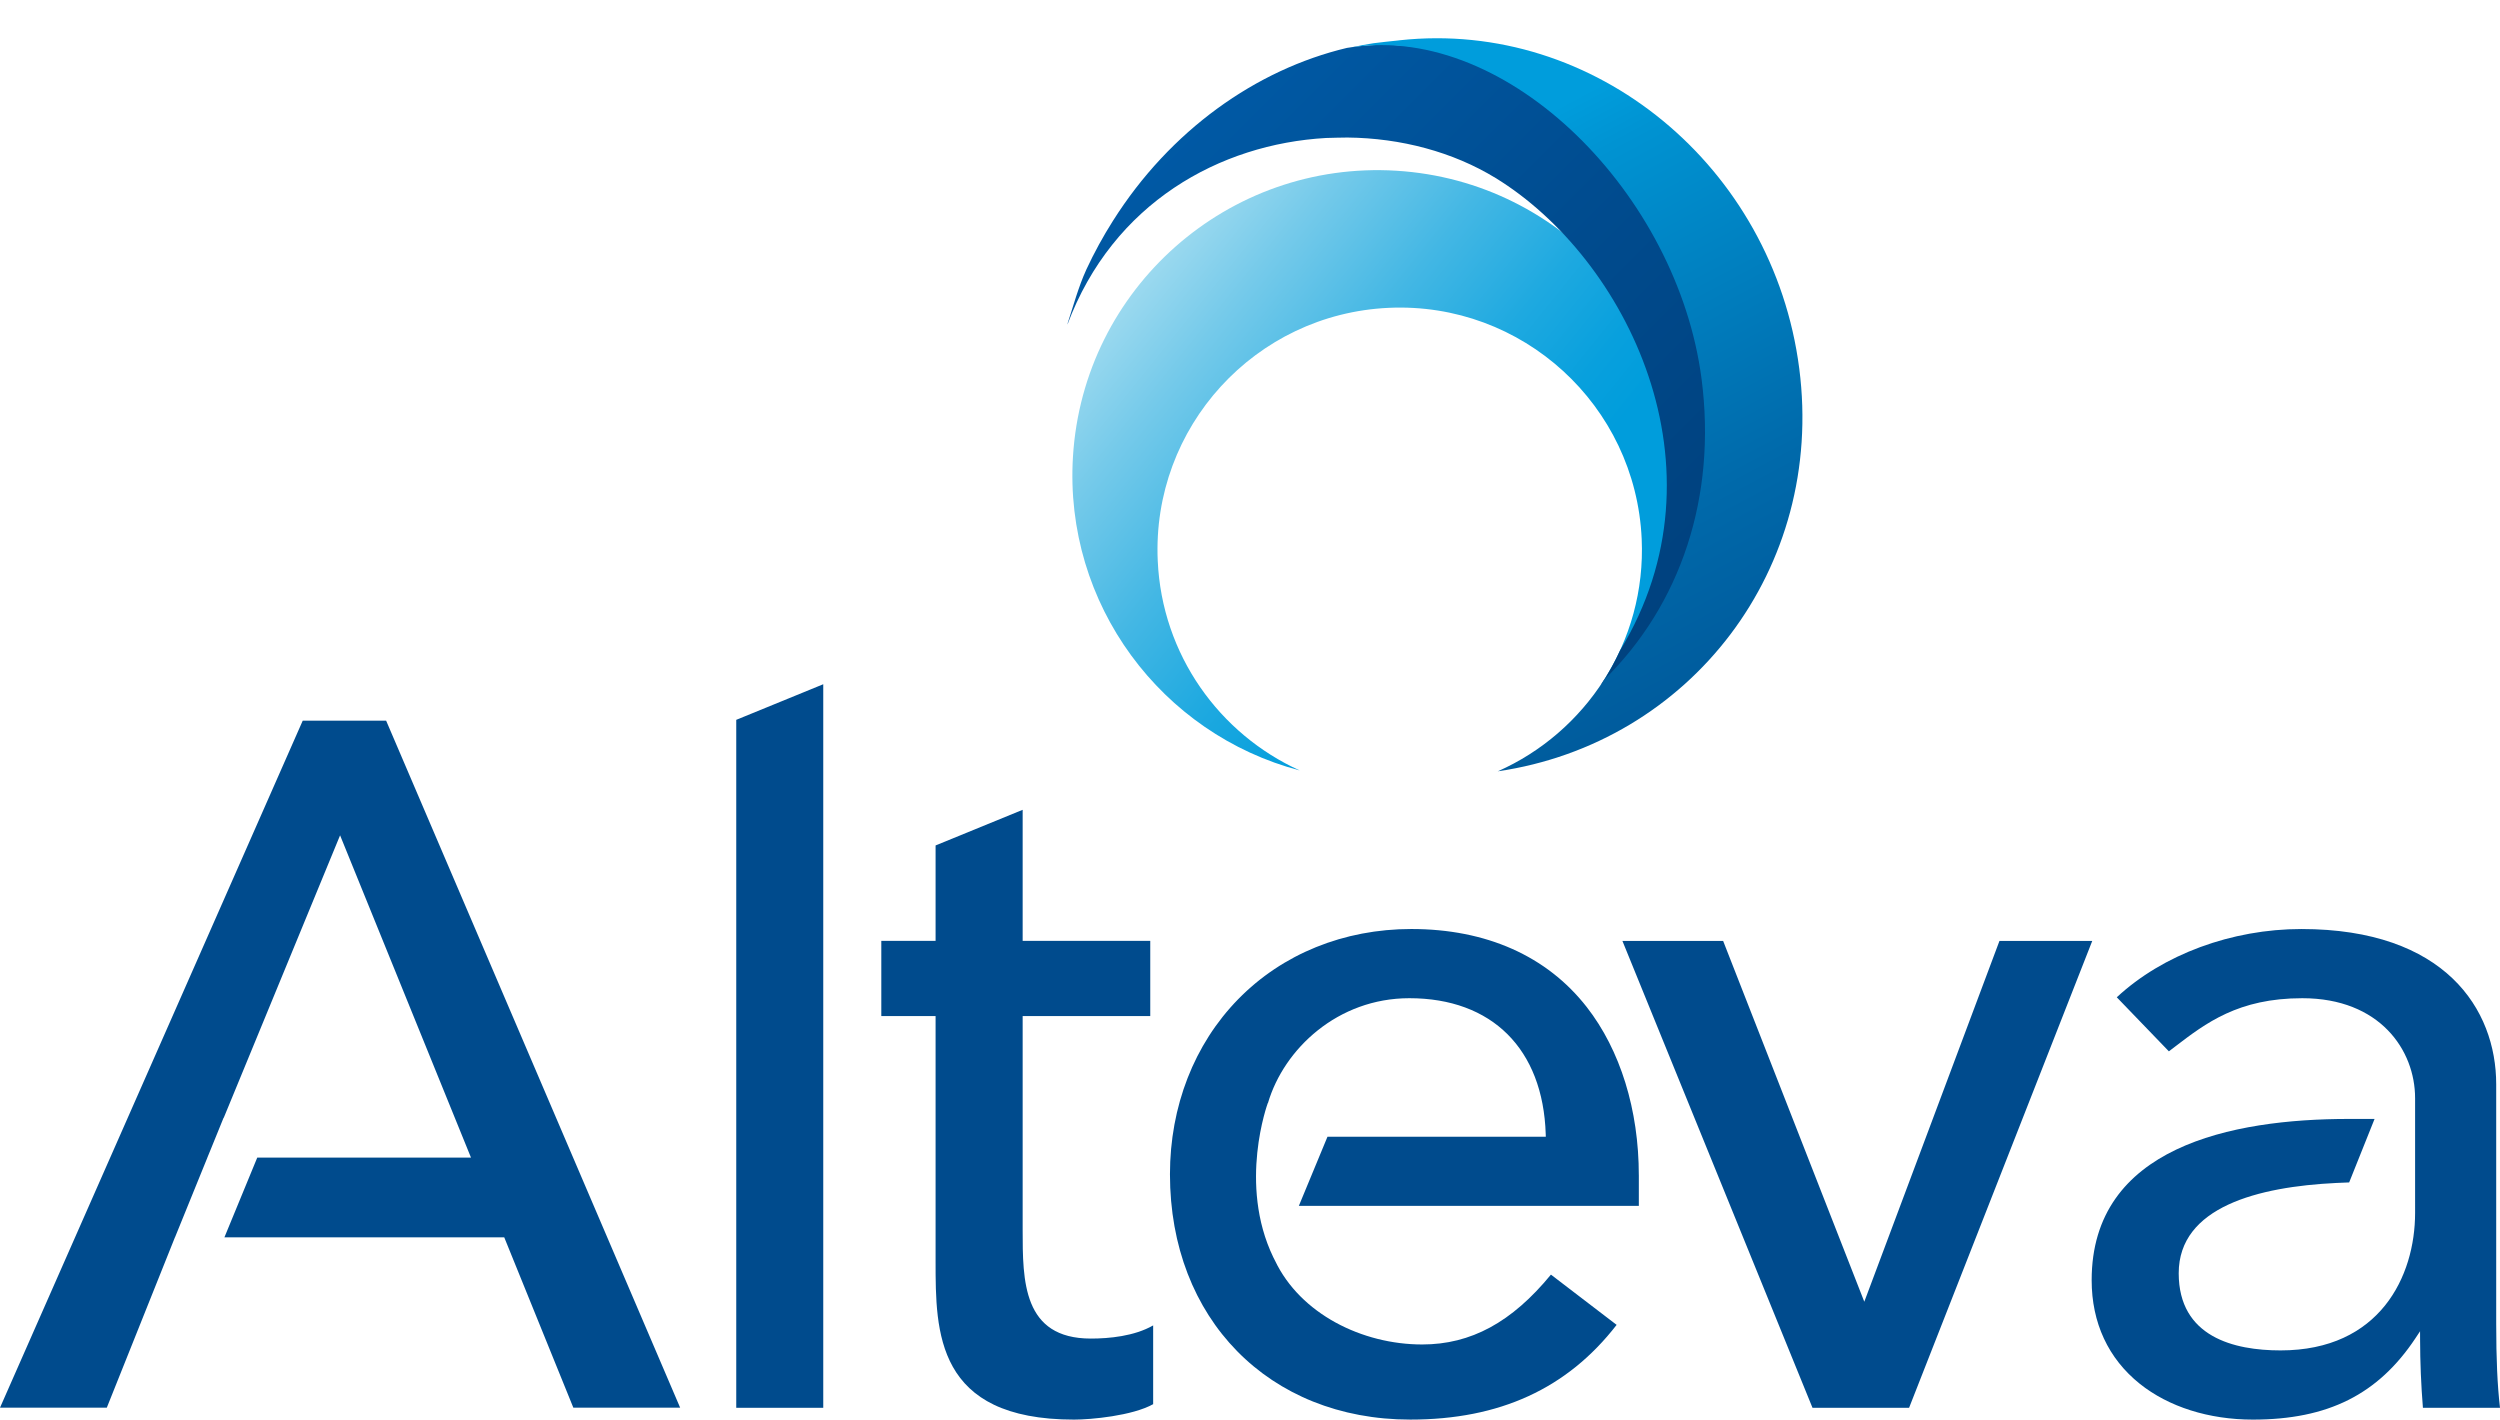 <?xml version="1.0" encoding="utf-8"?>
<!-- Generator: Adobe Illustrator 16.0.0, SVG Export Plug-In . SVG Version: 6.00 Build 0)  -->
<!DOCTYPE svg PUBLIC "-//W3C//DTD SVG 1.1//EN" "http://www.w3.org/Graphics/SVG/1.1/DTD/svg11.dtd">
<svg version="1.1" id="Layer_1" xmlns="http://www.w3.org/2000/svg" xmlns:xlink="http://www.w3.org/1999/xlink" x="0px" y="0px"
	 width="159.328px" height="90.473px" viewBox="0 0 159.328 90.473" enable-background="new 0 0 159.328 90.473"
	 xml:space="preserve">
<g>
	<g>
		<linearGradient id="SVGID_1_" gradientUnits="userSpaceOnUse" x1="72.65" y1="18.086" x2="102.934" y2="42.495">
			<stop  offset="0" style="stop-color:#9BD9EF"/>
			<stop  offset="0.139" style="stop-color:#75CAEA"/>
			<stop  offset="0.341" style="stop-color:#43B7E4"/>
			<stop  offset="0.519" style="stop-color:#1EA9E0"/>
			<stop  offset="0.663" style="stop-color:#08A0DD"/>
			<stop  offset="0.755" style="stop-color:#009DDC"/>
		</linearGradient>
		<path fill="url(#SVGID_1_)" d="M88.998,10.881c-10.722-0.664-19.953,7.488-20.616,18.209c-0.584,9.428,5.65,17.699,14.452,20.012
			c-5.117-2.324-8.78-7.364-9.05-13.365c-0.385-8.517,6.208-15.734,14.726-16.119c8.517-0.386,15.732,6.208,16.117,14.726
			c0.149,3.29-0.746,6.383-2.389,8.966c2.845-3.152,4.685-7.249,4.97-11.814C107.872,20.775,99.718,11.544,88.998,10.881z"/>
		<linearGradient id="SVGID_2_" gradientUnits="userSpaceOnUse" x1="76.658" y1="6.892" x2="111.286" y2="41.519">
			<stop  offset="0" style="stop-color:#0059A5"/>
			<stop  offset="0.07" style="stop-color:#0057A1"/>
			<stop  offset="0.472" style="stop-color:#004B8E"/>
			<stop  offset="0.797" style="stop-color:#004381"/>
			<stop  offset="1" style="stop-color:#00407D"/>
		</linearGradient>
		<path fill="url(#SVGID_2_)" d="M108.457,23.829c-1.714-11.721-11.816-22.58-22.615-20.776C80.056,4.429,74.571,8.307,70.93,14.074
			c-0.622,0.981-1.194,2.022-1.701,3.114c-0.009,0.018-0.018,0.035-0.022,0.054c-0.453,0.987-0.819,2.29-1.155,3.327
			c-0.004,0.04-0.017,0.077-0.024,0.117c2.905-7.771,9.731-11.508,16.479-11.892c0.015-0.002,1.359-0.036,1.364-0.029
			c3.416,0.033,6.739,0.923,9.447,2.58c8.333,5.115,15,18.503,7.929,30.111c-0.346,0.754-0.748,1.479-1.207,2.163
			C107.225,38.705,109.588,31.578,108.457,23.829z"/>
		<linearGradient id="SVGID_3_" gradientUnits="userSpaceOnUse" x1="87.891" y1="2.402" x2="116.772" y2="56.599">
			<stop  offset="0.15" style="stop-color:#009DDC"/>
			<stop  offset="0.212" style="stop-color:#0093D2"/>
			<stop  offset="0.583" style="stop-color:#0069AA"/>
			<stop  offset="0.856" style="stop-color:#005395"/>
			<stop  offset="1" style="stop-color:#004B8D"/>
		</linearGradient>
		<path fill="url(#SVGID_3_)" d="M114.668,23.481c-1.66-12.861-13.029-22.263-25.461-20.915c-0.039,0.007-0.078,0.008-0.118,0.015
			c-0.525,0.056-1.046,0.107-1.556,0.174c-0.454,0.067-0.905,0.157-1.36,0.256c9.971-1.495,20.75,9.399,22.271,21.147
			c0.968,7.5-1.317,14.363-6.219,19.173c-1.623,2.543-3.973,4.588-6.771,5.827C107.724,47.36,116.319,36.24,114.668,23.481z"/>
	</g>
	<g>
		<polygon fill="#004B8D" points="52.467,89.719 52.467,43.607 46.922,45.876 46.922,89.719 		"/>
		<path fill="#004B8D" d="M59.626,80.39c0,4.492,0,10.083,8.827,10.083c1.076,0,3.708-0.241,5.039-0.983v-5.02
			c-1.202,0.691-2.814,0.839-3.97,0.839c-4.347,0-4.347-3.686-4.347-6.937v-13.46v-0.158h0.159h7.973v-4.789h-7.973h-0.159v-0.159
			V51.61l-5.549,2.271v5.924v0.159h-0.159h-3.3v4.789h3.3h0.159v0.158V80.39z"/>
		<polygon fill="#004B8D" points="118.813,82.96 118.662,82.573 109.817,59.965 103.398,59.965 115.512,89.719 121.669,89.719 
			133.342,59.965 127.428,59.965 118.96,82.572 		"/>
		<polygon fill="#004B8D" points="24.608,45.927 19.294,45.927 0,89.714 6.806,89.714 11.108,78.958 11.148,78.858 11.152,78.858 
			13.217,73.775 13.215,73.775 13.412,73.296 14.248,71.239 14.259,71.239 21.526,53.595 21.674,53.236 21.82,53.596 29.928,73.557 
			30.017,73.775 29.781,73.775 16.395,73.775 14.302,78.858 32.029,78.858 32.137,78.858 32.177,78.958 36.54,89.714 43.347,89.714 
					"/>
		<path fill="#004B8D" d="M151.334,71.311h-1.643c-7.476,0-16.387,1.784-16.387,10.278c0,2.713,1.059,4.994,3.064,6.599
			c1.843,1.474,4.403,2.285,7.208,2.285c4.788,0,7.984-1.603,10.368-5.193l0.289-0.438l0.002,0.524
			c0.003,1.453,0.063,2.918,0.18,4.353h4.912c-0.167-1.446-0.241-3.104-0.241-5.361V69.104c0-4.784-3.263-9.896-12.418-9.896
			c-4.441,0-8.833,1.626-11.763,4.35l3.32,3.445l0.184-0.14l0.187-0.143c1.993-1.524,4.053-3.103,8.132-3.103
			c4.939,0,7.189,3.303,7.189,6.371v0.789v0.374v0.158v4.036v0.158v0.131V77.3c0,4.042-2.246,8.763-8.574,8.763
			c-2.961,0-6.491-0.854-6.491-4.917c0-4.235,5.084-5.514,10.036-5.754c0,0,0.547-0.026,0.687-0.029
			c0.14-0.005,0.14-0.005,0.14-0.005L151.334,71.311z"/>
		<path fill="#004B8D" d="M104.444,74.904c0-4.173-1.18-7.982-3.321-10.726c-2.539-3.252-6.404-4.971-11.179-4.971
			c-4.296,0-8.214,1.589-11.033,4.473c-2.804,2.867-4.348,6.831-4.348,11.16c0,9.203,6.299,15.632,15.318,15.632
			c5.699,0,10.002-1.975,13.149-6.036l-4.187-3.203c-2.491,3.037-5.101,4.452-8.206,4.452c-3.824,0-7.762-1.948-9.379-5.343
			c-0.037-0.071-0.073-0.138-0.109-0.214c-2.254-4.674-0.35-9.83-0.35-9.83l0.01-0.001c1.022-3.459,4.454-6.68,9.009-6.68
			c5.271,0,8.521,3.239,8.693,8.663l0.005,0.165h-0.163H84.602l-1.825,4.408h21.668V74.904z"/>
	</g>
</g>
</svg>

